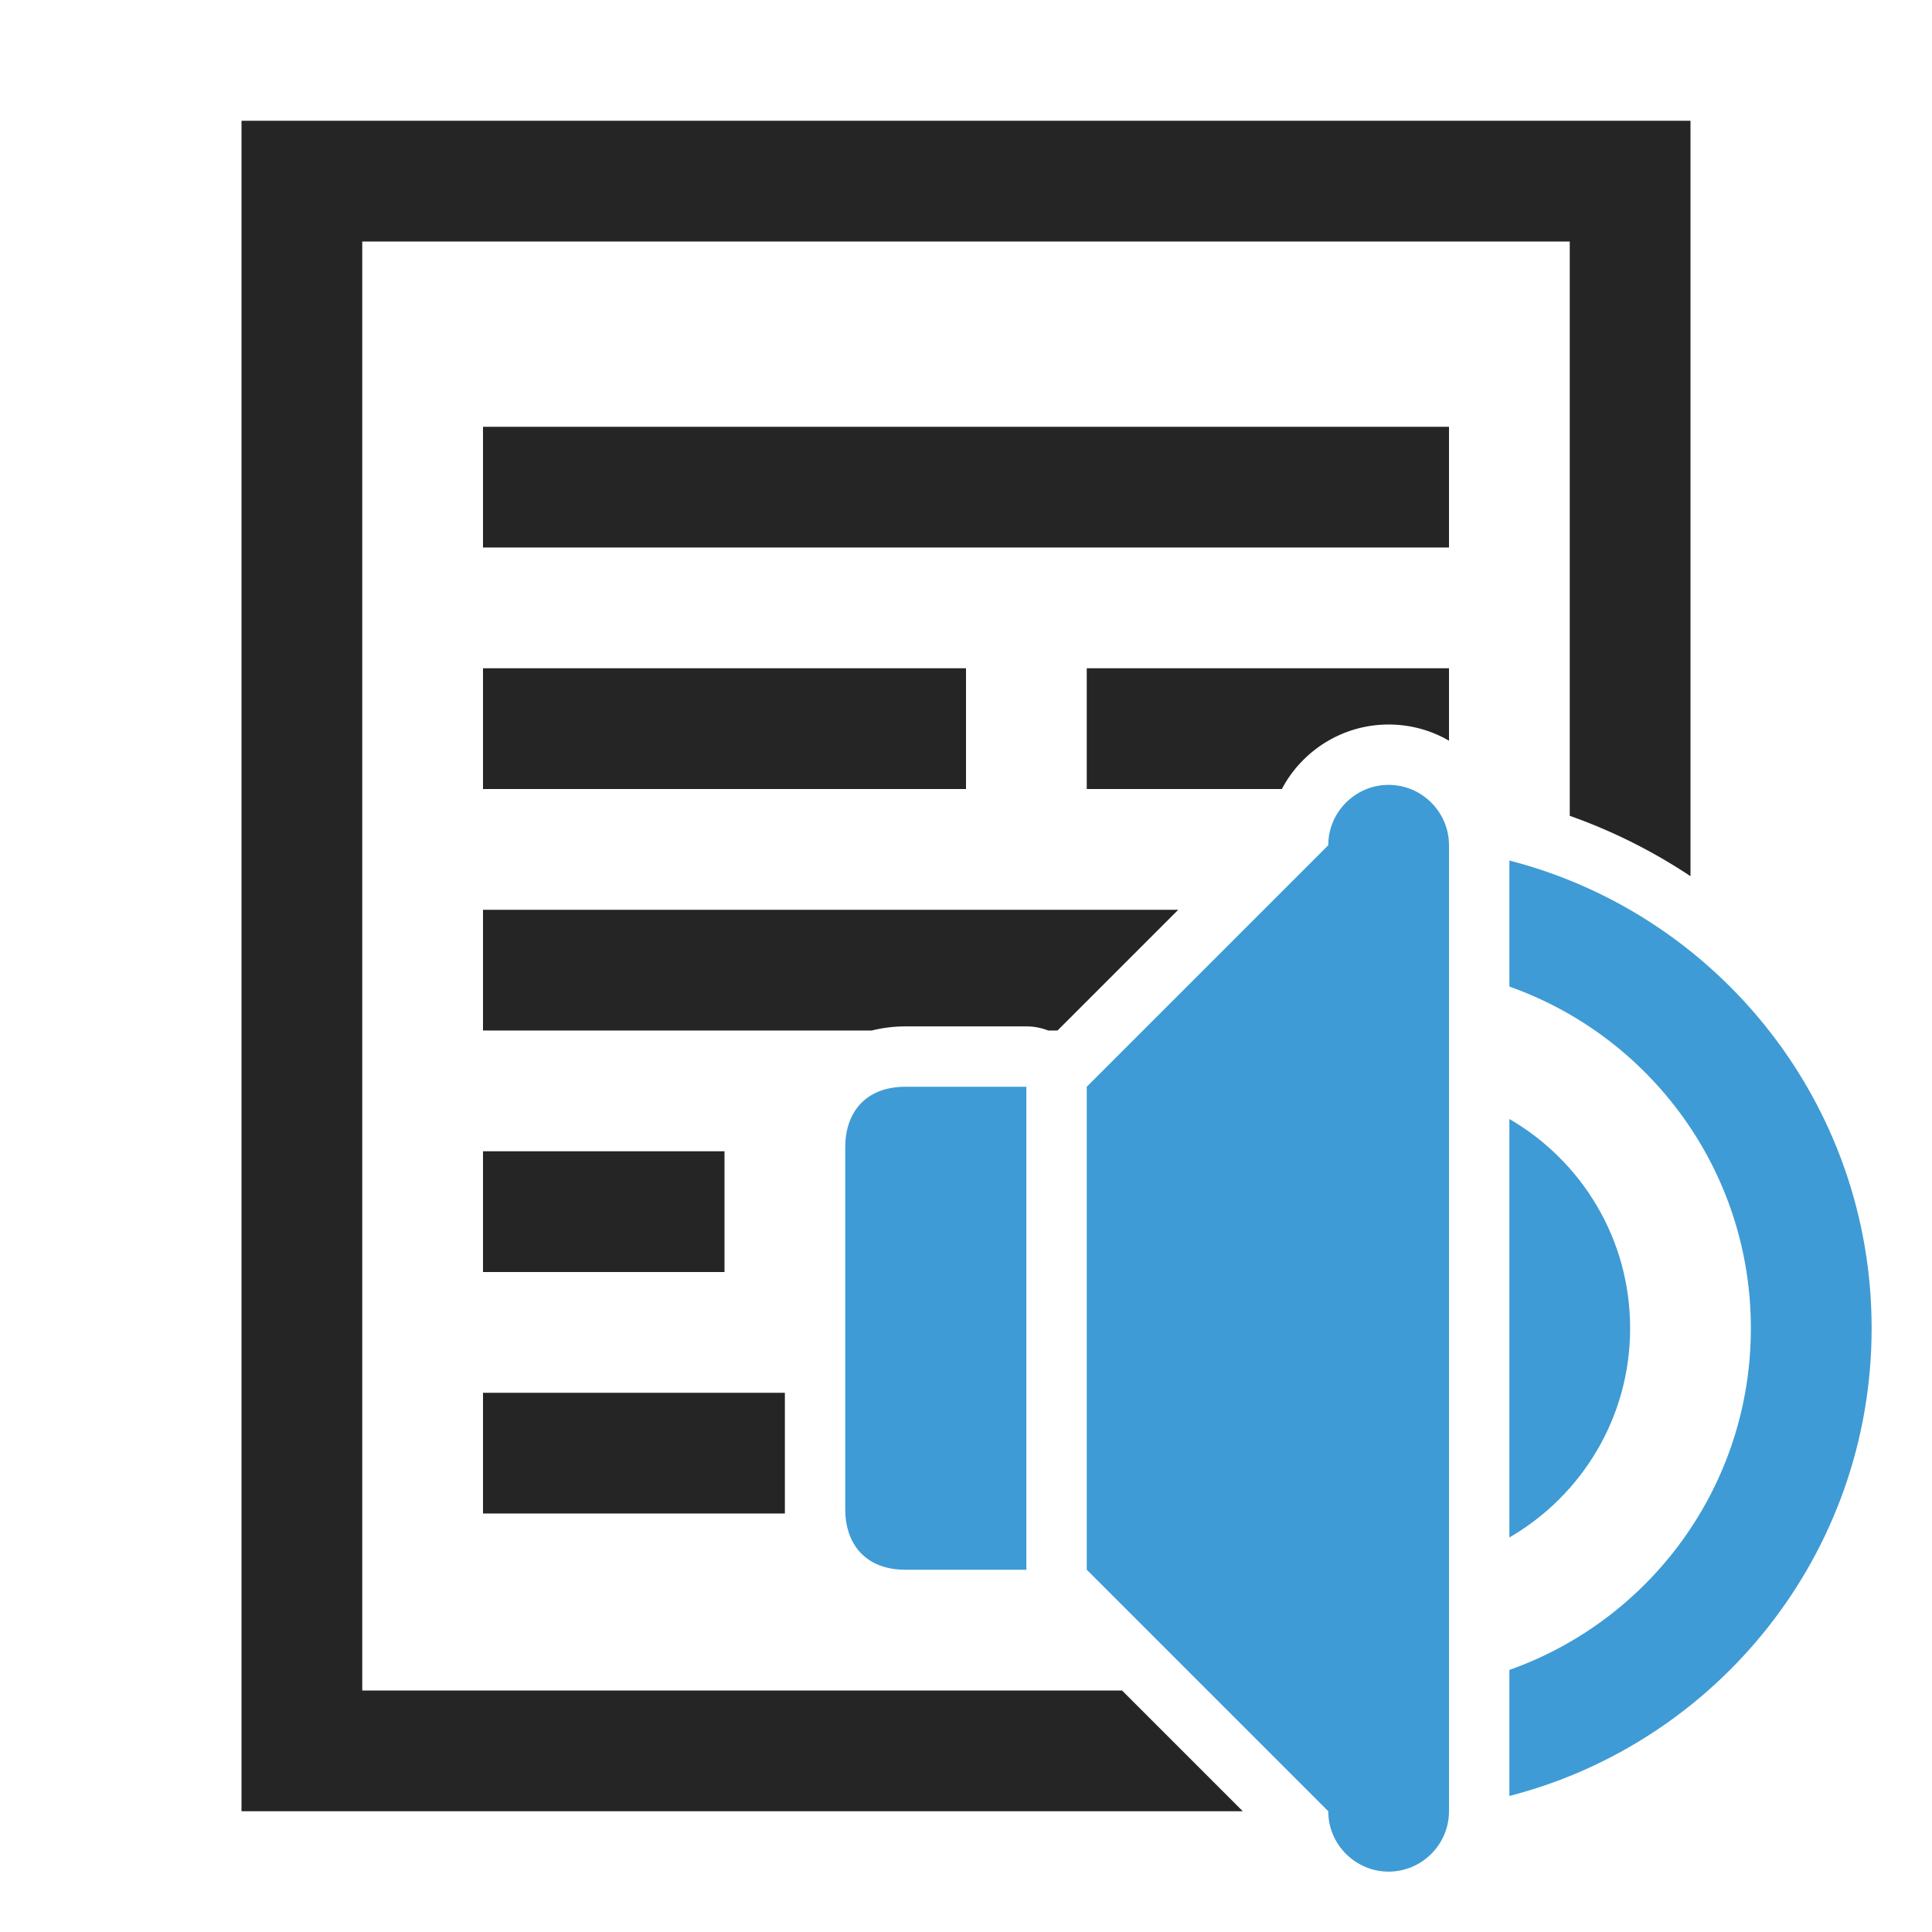 <?xml version="1.0" encoding="UTF-8"?>
<!DOCTYPE svg PUBLIC "-//W3C//DTD SVG 1.1//EN" "http://www.w3.org/Graphics/SVG/1.1/DTD/svg11.dtd">
<svg xmlns="http://www.w3.org/2000/svg" xml:space="preserve" width="1024px" height="1024px" shape-rendering="geometricPrecision" text-rendering="geometricPrecision" image-rendering="optimizeQuality" fill-rule="nonzero" clip-rule="evenodd" viewBox="0 0 10240 10240" xmlns:xlink="http://www.w3.org/1999/xlink">
	<title>text_speaker icon</title>
	<desc>text_speaker icon from the IconExperience.com O-Collection. Copyright by INCORS GmbH (www.incors.com).</desc>
	<path id="curve4" fill="#3E9BD5" d="M8000 4561c1104,284 1920,1286 1920,2479 0,1193 -816,2195 -1920,2479l0 -668c746,-264 1280,-975 1280,-1811 0,-836 -534,-1547 -1280,-1811l0 -668zm0 1370c383,222 640,635 640,1109 0,474 -257,887 -640,1109l0 -2218z"/>
	<path id="curve3" fill="#3E9BD5" d="M7360 4160l0 0c176,0 320,144 320,320l0 5120c0,176 -144,320 -320,320l0 0c-176,0 -320,-144 -320,-320l-1280 -1280 0 -2560 1280 -1280c0,-176 144,-320 320,-320z"/>
	<path id="curve2" fill="#3E9BD5" d="M4800 5760l640 0 0 2560 -640 0c-220,0 -320,-144 -320,-320l0 -1920c0,-176 100,-320 320,-320z"/>
	<path id="curve1" fill="#252525" d="M1280 640l7680 0 0 4004c-197,-131 -411,-239 -640,-320l0 -3044 -6400 0 0 7680 4027 0 640 640 -5307 0 0 -8960z"/>
	<path id="curve0" fill="#252525" d="M2560 2262l5120 0 0 640 -5120 0 0 -640zm0 1280l2560 0 0 640 -2560 0 0 -640zm0 1280l3685 0 -640 640 -49 0c-36,-14 -75,-22 -116,-22l-640 0c-64,0 -124,8 -180,22l-2060 0 0 -640zm0 1280l1280 0 0 640 -1280 0 0 -640zm0 1280l1600 0 0 618c0,7 0,15 0,22l-1600 0 0 -640zm3200 -3840l1920 0 0 384c-94,-55 -204,-86 -320,-86 -245,0 -459,139 -566,342l-1034 0 0 -640z"/>
</svg>
